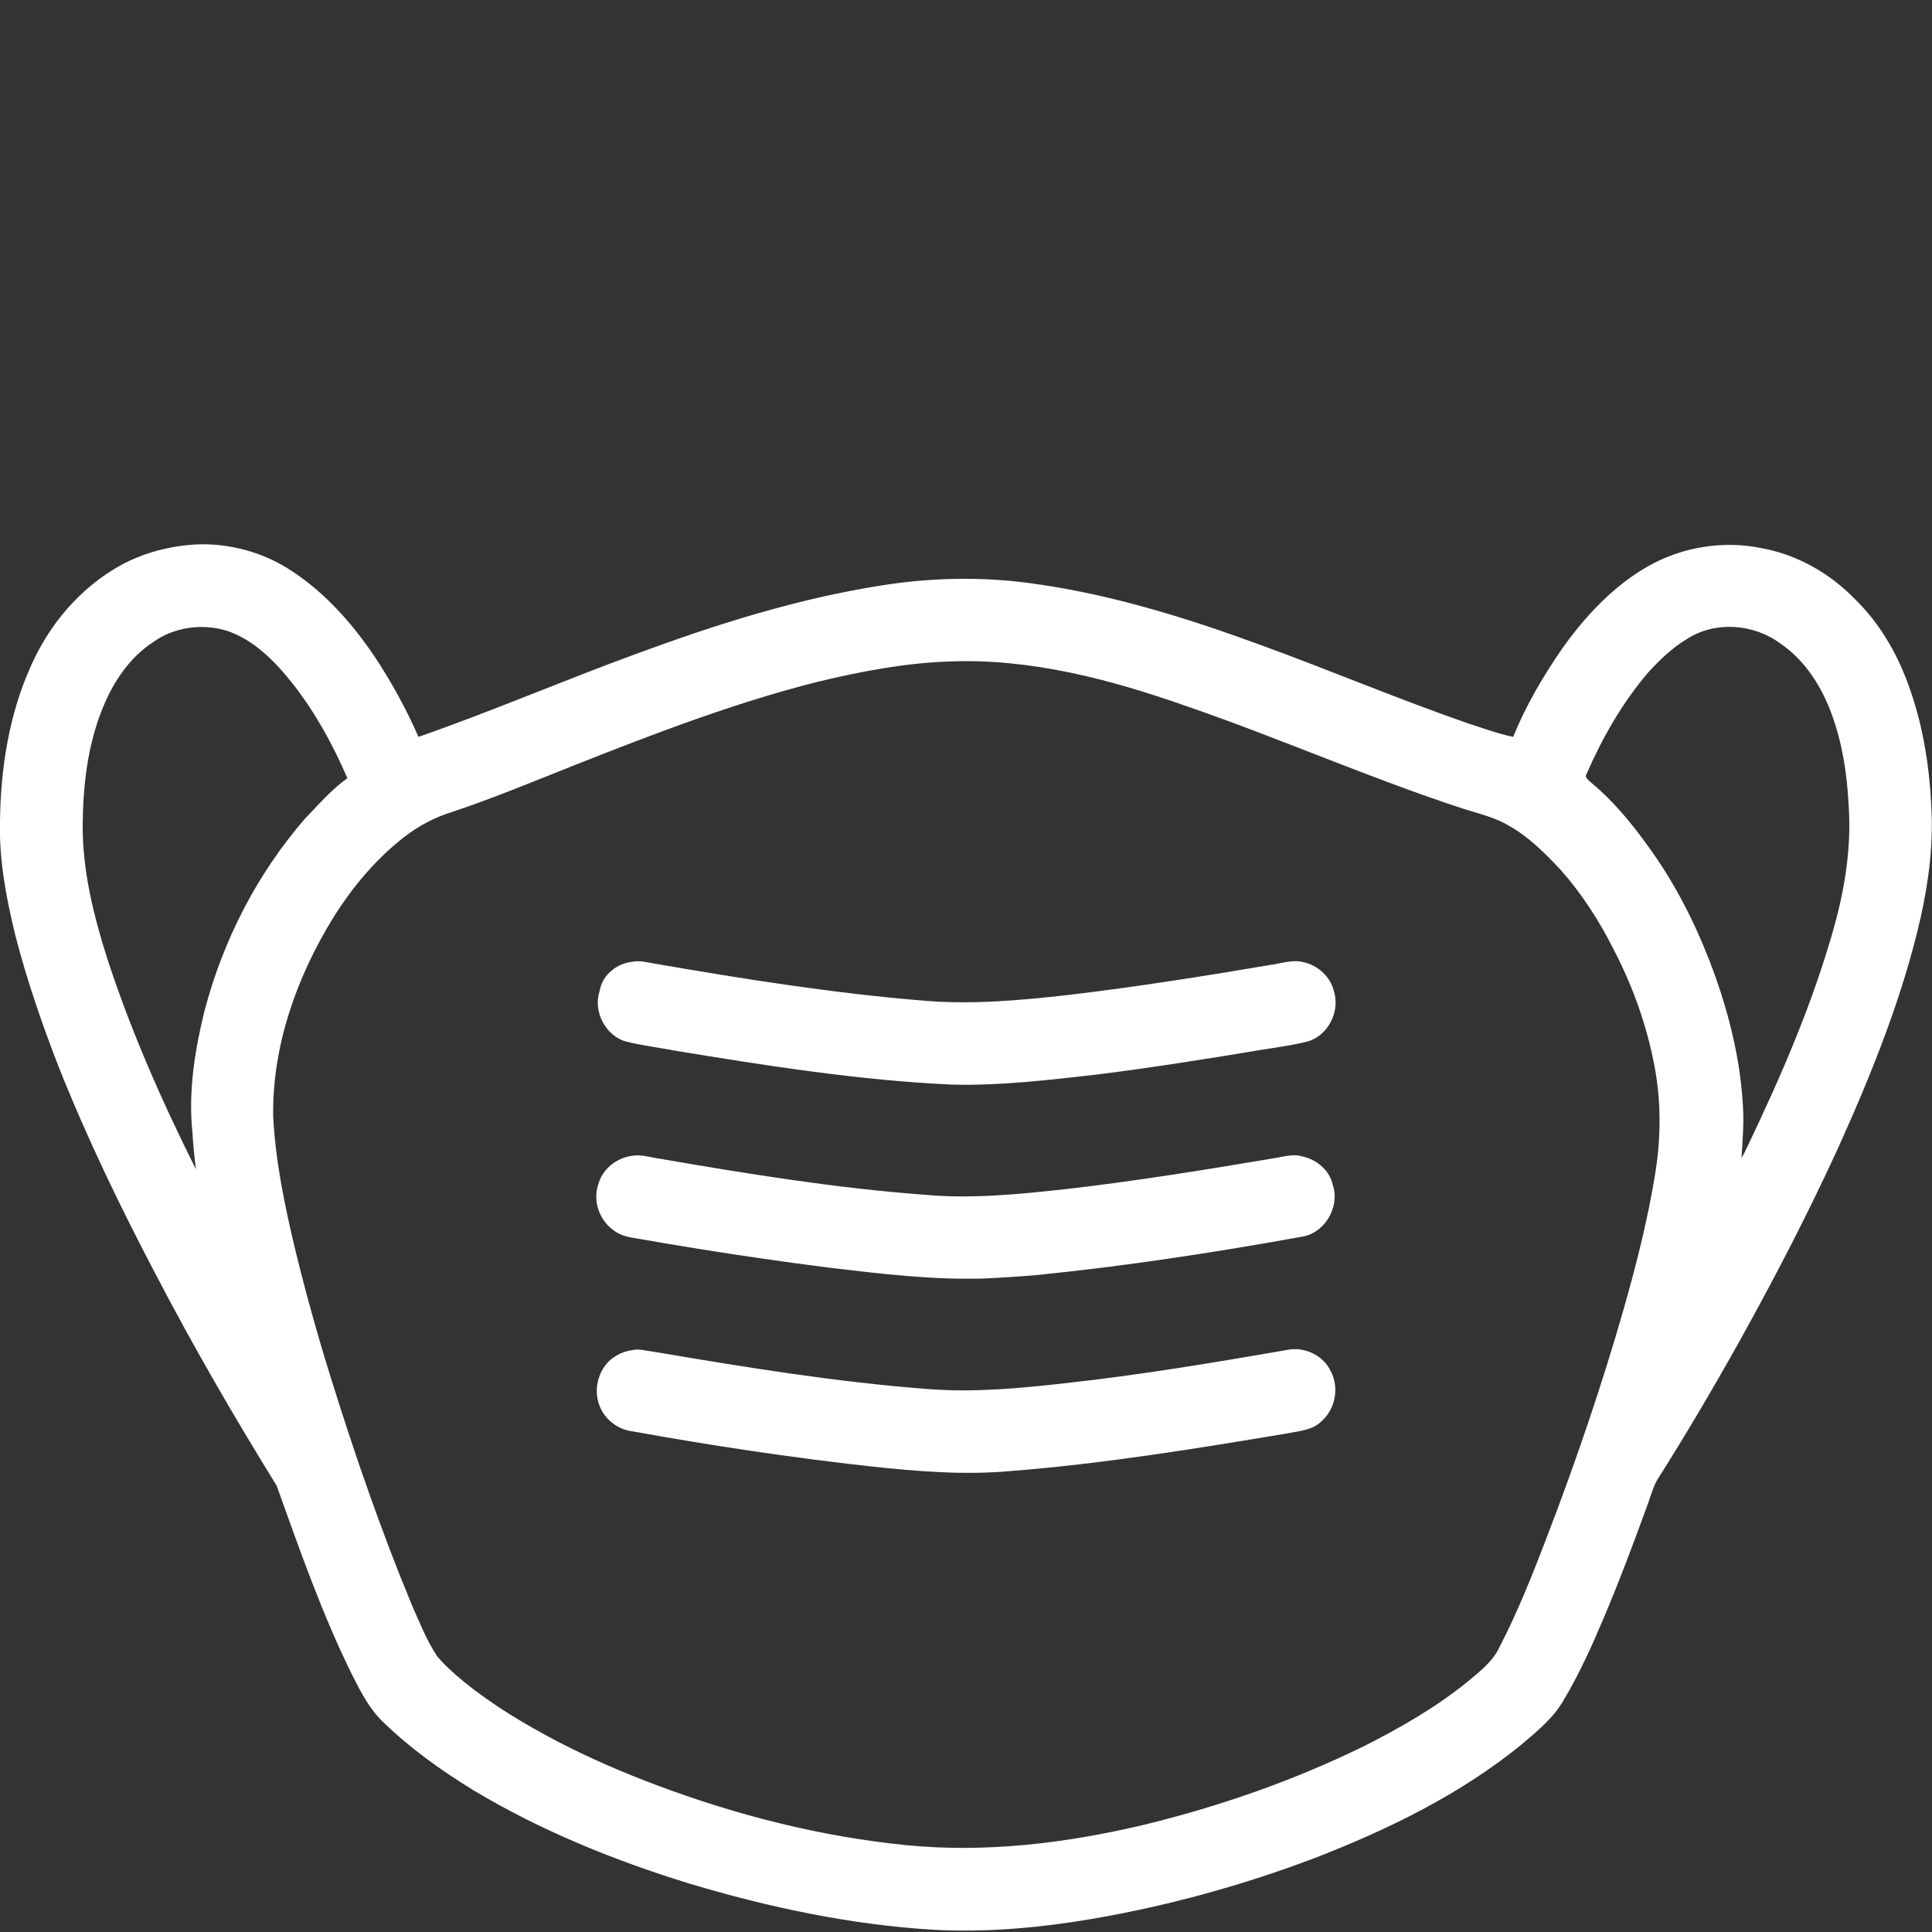 <?xml version="1.0" encoding="utf-8"?>
<!-- Generator: Adobe Illustrator 24.3.0, SVG Export Plug-In . SVG Version: 6.00 Build 0)  -->
<svg version="1.1" id="Layer_1" xmlns="http://www.w3.org/2000/svg" xmlns:xlink="http://www.w3.org/1999/xlink" x="0px" y="0px"
	 width="500px" height="500px" viewBox="0 0 500 500" style="enable-background:new 0 0 500 500;" xml:space="preserve">
<rect x="0" y="0" width="500" height="500" fill="#333333" stroke="none"/>
<style type="text/css">
	.st0{fill:#FFFFFF;}
</style>
<g>
	<g>
		<path class="st0" d="M31.4,146.2c5.9-3.2,12.6-4.9,19.3-5.3c8.8-0.4,17.7,2.1,25,7c8.5,5.6,15.4,13.4,21.1,21.8
			c4.4,6.6,8.3,13.7,11.5,21c19-6.6,37.5-14.6,56.4-21.5c20.6-7.6,41.7-14.3,63.5-17.7c12.6-2,25.5-2.3,38.2-0.6
			c20.5,2.7,40.4,8.9,59.8,16c18.1,6.6,35.8,14.1,54,20.4c3.8,1.2,7.5,2.6,11.4,3.4c3.3-8.1,7.8-15.8,12.8-23
			c6-8.4,13.2-16.1,22.2-21.2c8.8-5,19.6-6.7,29.5-4.6c9.1,1.7,17.5,6.5,23.9,13.1c6.2,6,10.7,13.6,13.7,21.7
			c3.8,10.2,5.6,21,6.1,31.8c0.6,9.7-0.6,19.3-2.7,28.8c-4.7,20.7-12.7,40.5-21.4,59.8c-7.9,17.2-16.6,34-25.8,50.5
			c-6.6,11.8-13.5,23.5-20.7,34.9c-1.3,2-1.9,4.4-2.7,6.6c-3.6,9.9-7.3,19.8-11.4,29.5c-3.1,7.3-6.4,14.7-10.5,21.5
			c-2.7,4.7-7,8.1-11.1,11.6c-15.8,12.8-34.3,21.8-53.1,29.1c-18.7,7.1-38,12.4-57.7,15.8c-13.6,2.3-27.5,3.6-41.4,2.8
			c-21.3-1.3-42.4-5.8-62.8-11.9c-19.5-6-38.5-13.7-56-24.2c-8.3-5.1-16.3-10.8-23.3-17.6c-3.5-3.3-5.7-7.6-7.9-11.9
			c-7.9-15.9-13.7-32.6-19.7-49.3c-11-17.8-21.5-35.9-31.2-54.5c-9.2-17.5-17.8-35.3-25.1-53.6C10.9,265.1,7,253.8,4,242.2
			c-2.4-9.8-4.3-19.8-4-29.9c0.2-13.5,2.3-27.1,7.8-39.5C12.6,161.7,20.8,152,31.4,146.2z M39.6,166.2c-6.1,4-10.3,10.3-13,17
			c-3.9,9.5-5.1,19.9-5.2,30.1c-0.1,11.9,2.8,23.6,6.4,34.9c6.1,18.7,14.1,36.8,22.9,54.4c-0.4-3.2-0.7-6.3-0.9-9.5
			c-1.1-10.6,0.6-21.2,3.1-31.4c4.8-18.3,13.6-35.5,26-49.8c3.5-3.6,6.9-7.6,11-10.5c-3.7-8.6-8.3-17-14.1-24.4
			c-4.6-5.8-10-11.4-17.2-13.8C52.2,161.3,45,162.3,39.6,166.2z M436.7,165.3c-3.9,2.3-7.2,5.5-10.3,8.9
			c-6.6,7.8-11.7,16.7-15.8,26.1c-0.6,0.8,0.4,1.5,0.9,2c6.7,5.5,12.1,12.4,17,19.5c6.5,9.5,11.5,20,15.4,30.8
			c3.7,10.5,6.4,21.5,7.1,32.6c0.4,4.8,0,9.7-0.3,14.5c0.5-0.9,1-1.8,1.4-2.7c8.9-18.6,17.2-37.7,22.7-57.6
			c2.8-10.2,4.4-20.8,3.6-31.4c-0.4-7.8-1.6-15.6-4.3-23c-2.6-7.2-6.9-14.1-13.4-18.5C453.8,161.4,443.9,160.7,436.7,165.3z
			 M245.5,171.2c-11.5,0.4-22.9,2.6-34.1,5.3c-21.3,5.4-41.9,13.3-62.4,21.4c-10.6,4.2-21.1,8.6-31.9,12.2
			c-4.6,1.4-8.9,3.7-12.6,6.6c-7.3,5.7-13.3,12.9-18.2,20.7c-9.5,15.4-15.9,33.3-15.6,51.6c0.6,11.6,3,23.1,5.7,34.4
			c2.7,11.1,5.8,22.2,9.2,33.1c6.2,19.9,13,39.6,21,58.9c2,4.5,3.8,9.1,6.5,13.2c2,2.4,4.4,4.5,6.8,6.5c7.6,6.2,16,11.2,24.6,15.7
			c8.3,4.3,16.9,8,25.7,11.3c20.6,7.7,42.2,13.2,64.1,15.4c20.8,2.1,41.8-0.5,62-5.3c19.6-4.8,38.8-11.5,56.9-20.4
			c9.3-4.7,18.3-9.9,26.4-16.4c3.2-2.7,6.7-5.3,8.5-9.2c4.8-9.3,8.6-18.9,12.3-28.6c7.4-19.3,14.1-38.9,19.8-58.8
			c3.3-11.6,6.3-23.4,8.2-35.3c1.5-9.3,1.5-18.8-0.3-28c-2-10.4-5.6-20.4-10.5-29.8c-3.7-7.4-8.3-14.5-13.8-20.7
			c-4-4.2-8.2-8.5-13.3-11.3c-3.6-2.2-7.8-3.1-11.8-4.4c-24.2-7.9-47.4-18.2-71.5-26.5C287.6,175.9,266.8,170.3,245.5,171.2z"/>
	</g>
	<path class="st0" d="M163.7,248.9c1.9-0.4,3.9,0.2,5.8,0.5c23.2,4,46.4,7.7,69.9,9.6c12.3,1,24.7-0.1,37-1.5
		c17.8-2.1,35.4-4.9,53.1-7.9c2.6-0.4,5.2-1.3,7.8-0.6c3.7,0.8,7,3.7,7.9,7.5c1.7,5.2-1.5,11.5-6.7,13c-3.8,1-7.7,1.5-11.5,2.1
		c-14.4,2.4-28.8,4.7-43.2,6.5c-12.4,1.4-24.8,2.9-37.3,2.6c-24.2-1.1-48.1-4.9-71.9-8.8c-4.1-0.8-8.3-1.3-12.4-2.3
		c-5.5-1.4-8.8-7.9-7-13.2C155.9,252.3,159.6,249.3,163.7,248.9z"/>
	<path class="st0" d="M163.7,299.1c2.4-0.4,4.8,0.5,7.2,0.8c22.7,3.9,45.4,7.6,68.4,9.3c12,1.1,24.1-0.1,36-1.4
		c18.5-2.1,36.9-5.1,55.3-8.2c2.1-0.4,4.4-1,6.5-0.3c3.7,0.8,7,3.6,7.8,7.3c2,5.7-2.1,12.7-8.2,13.5c-22.7,4.1-45.6,7.6-68.6,9.9
		c-4.7,0.4-9.4,0.7-14.1,0.9c-12.9,0.3-25.7-1.2-38.4-2.7c-16.6-2.1-33.2-4.6-49.7-7.5c-2.5-0.4-5.1-0.7-7.1-2.3
		c-3.7-2.6-5.4-7.6-4-11.8C155.9,302.5,159.6,299.6,163.7,299.1z"/>
	<path class="st0" d="M163.7,349.4c1.8-0.4,3.5,0.2,5.3,0.4c23.7,4,47.4,7.9,71.4,9.7c11.7,0.9,23.4-0.2,35-1.5
		c19.3-2.1,38.4-5.3,57.5-8.6c4.3-1,9.1,1.1,11.2,4.9c2.6,4.3,1.7,10.3-2.2,13.6c-2.2,2.2-5.5,2.4-8.4,3c-23.9,4-47.8,7.9-71.9,9.8
		c-12.1,1.1-24.2,0.1-36.3-1.2c-20.7-2.3-41.3-5.4-61.8-9.1c-3.7-0.5-7-3.1-8.3-6.5c-1.9-4.6-0.1-10.5,4.2-13
		C160.7,350.1,162.2,349.6,163.7,349.4z"/>
</g>
</svg>
